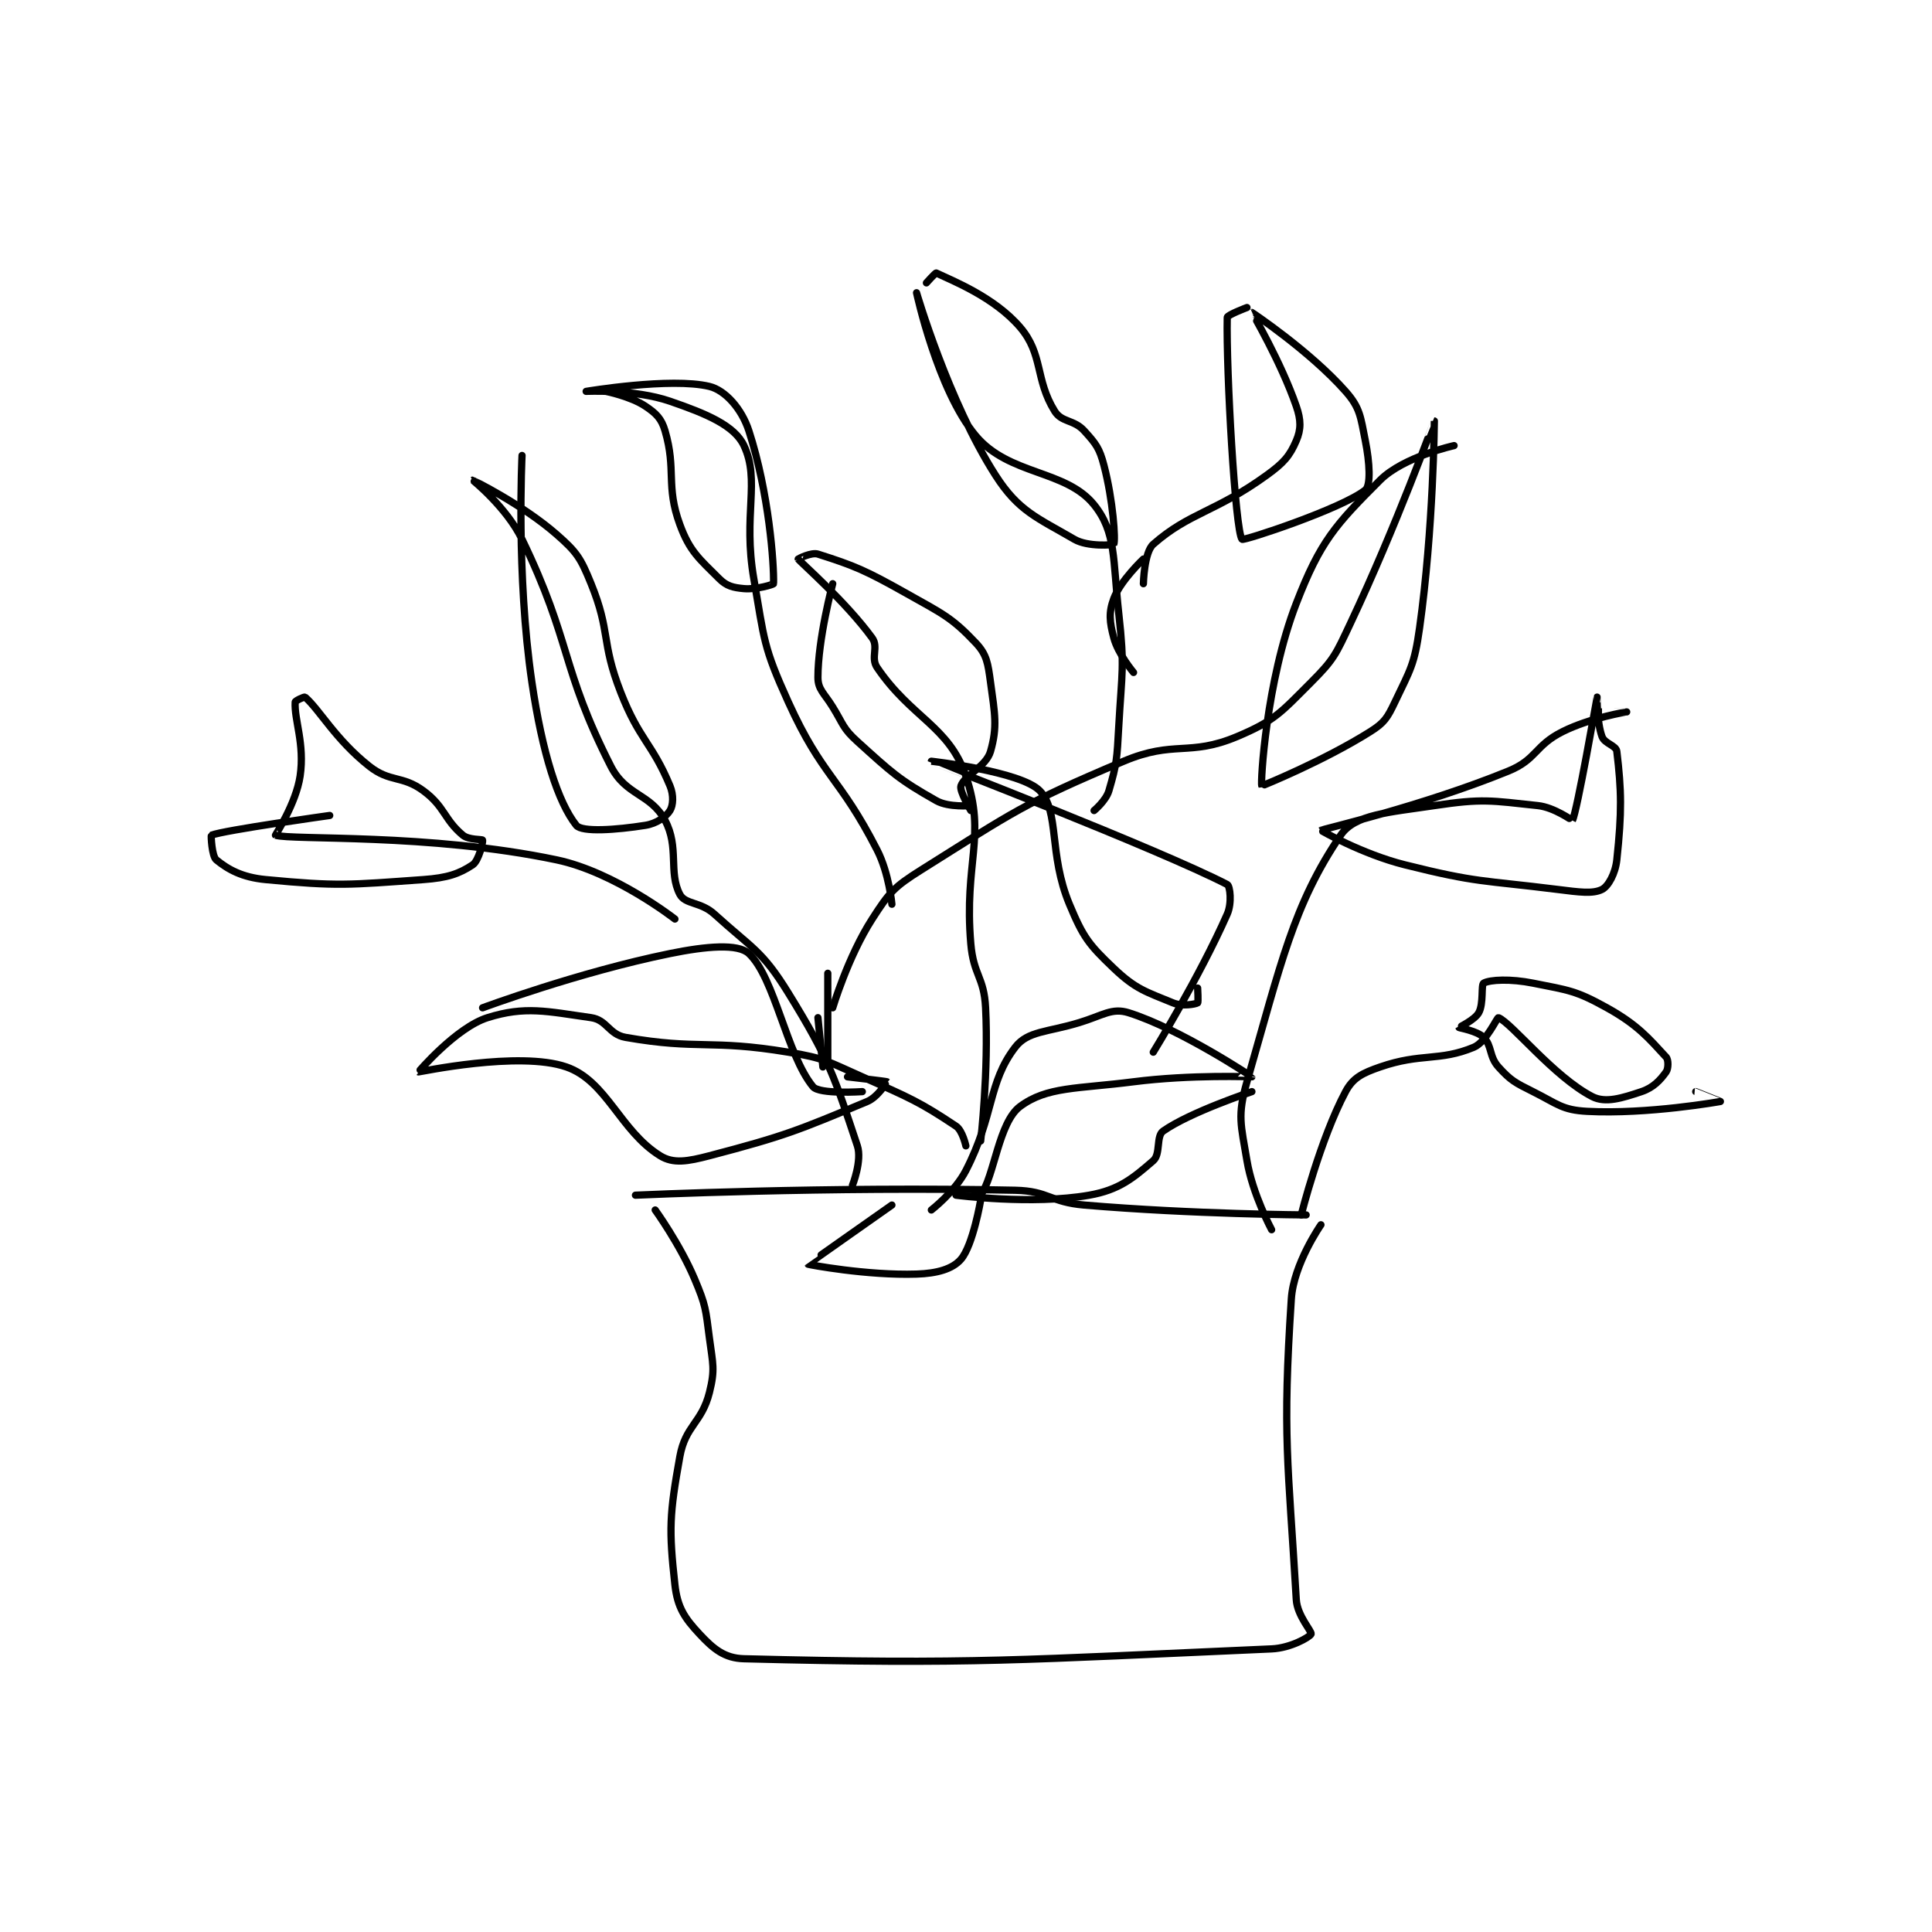 <?xml version="1.0" encoding="utf-8"?>
<!DOCTYPE svg PUBLIC "-//W3C//DTD SVG 1.1//EN" "http://www.w3.org/Graphics/SVG/1.1/DTD/svg11.dtd">
<svg viewBox="0 0 800 800" preserveAspectRatio="xMinYMin meet" xmlns="http://www.w3.org/2000/svg" version="1.1">
<g fill="none" stroke="black" stroke-linecap="round" stroke-linejoin="round" stroke-width="1.469">
<g transform="translate(87.52,113.049) scale(2.042) translate(-85,-95.133)">
<path id="0" d="M171 282.133 C171 282.133 210.485 280.309 248 281.133 C254.855 281.284 255.021 283.542 262 284.133 C284.114 286.007 307 286.133 307 286.133 "/>
<path id="1" d="M175 285.133 C175 285.133 179.996 292.034 183 299.133 C185.293 304.553 185.229 305.222 186 311.133 C186.685 316.381 187.178 317.422 186 322.133 C184.447 328.343 181.132 328.827 180 335.133 C177.895 346.862 177.749 349.876 179 361.133 C179.51 365.723 180.953 367.869 184 371.133 C186.784 374.116 189.034 376.031 193 376.133 C239.464 377.335 249.575 376.326 300 374.133 C303.829 373.967 307.682 371.77 308 371.133 C308.25 370.633 305.195 367.448 305 364.133 C303.341 335.934 302.156 331.157 304 303.133 C304.466 296.053 310 288.133 310 288.133 "/>
<path id="2" d="M215 280.133 C215 280.133 216.988 275.096 216 272.133 C211.406 258.352 210.388 254.728 202 241.133 C196.655 232.471 194.734 232.165 187 225.133 C184.216 222.602 181.087 223.198 180 221.133 C177.655 216.679 179.91 211.537 177 206.133 C174.036 200.629 169.078 201.184 166 195.133 C155.769 175.024 158.163 170.186 148 149.133 C144.873 142.655 137.998 137.134 138 137.133 C138.004 137.133 148.004 142.012 155 148.133 C159.138 151.755 159.89 152.94 162 158.133 C166.014 168.014 163.975 169.82 168 180.133 C171.787 189.837 174.347 190.367 178 199.133 C178.788 201.025 178.644 203.102 178 204.133 C177.211 205.396 175.303 206.77 173 207.133 C167.109 208.064 160.136 208.565 159 207.133 C155.304 202.473 152.106 192.489 150 178.133 C146.785 156.215 148 132.133 148 132.133 "/>
<path id="3" d="M211 244.133 C211 244.133 214.082 233.784 219 226.133 C222.492 220.702 223.407 219.642 229 216.133 C247.833 204.317 249.472 202.794 270 194.133 C280.251 189.809 283.239 193.243 293 189.133 C300.633 185.919 301.888 184.245 308 178.133 C312.701 173.432 313.014 172.463 316 166.133 C325.279 146.463 332.995 125.133 333 125.133 C333 125.133 332.829 146.976 330 167.133 C328.953 174.594 328.145 175.528 325 182.133 C323.483 185.318 322.885 186.317 320 188.133 C310.493 194.119 298.014 199.158 298 199.133 C297.723 198.653 298.859 177.998 305 162.133 C309.884 149.516 312.926 146.208 322 137.133 C326.753 132.38 337 130.133 337 130.133 "/>
<path id="4" d="M264 204.133 C264 204.133 266.415 202.123 267 200.133 C268.628 194.597 268.641 193.593 269 187.133 C269.63 175.802 270.231 175.212 269 164.133 C267.793 153.268 268.501 147.721 264 142.133 C258.236 134.978 246.765 136.214 240 128.133 C232.252 118.879 228 99.133 228 99.133 C228 99.133 234.455 121.219 244 136.133 C248.696 143.47 252.486 144.75 260 149.133 C262.735 150.729 267.946 150.268 268 150.133 C268.372 149.202 267.865 141.284 266 134.133 C265.092 130.652 264.375 129.746 262 127.133 C259.889 124.811 257.445 125.467 256 123.133 C252.005 116.679 253.716 111.635 249 106.133 C243.757 100.016 235.317 96.705 232 95.133 C231.843 95.059 230 97.133 230 97.133 "/>
<path id="5" d="M231 285.133 C231 285.133 235.769 281.463 238 277.133 C243.794 265.885 242.436 259.391 248 252.133 C250.549 248.808 254.45 249.127 261 247.133 C265.785 245.677 267.624 244.072 271 245.133 C281.478 248.426 295.998 258.101 296 258.133 C296 258.135 283.695 257.64 272 259.133 C260.542 260.596 254.451 260.089 249 264.133 C244.642 267.367 243.789 278.271 241 282.133 C240.576 282.72 236 282.133 236 282.133 C236 282.133 251.42 284.16 263 282.133 C269.101 281.066 271.935 278.656 276 275.133 C277.535 273.803 276.542 270.154 278 269.133 C283.55 265.248 296 261.133 296 261.133 "/>
<path id="6" d="M238 272.133 C238 272.133 237.326 269.018 236 268.133 C228.705 263.27 226.67 262.399 217 258.133 C209.893 254.998 209.499 254.383 202 253.133 C186.133 250.489 183.827 252.728 169 250.133 C165.595 249.537 165.237 246.596 162 246.133 C153.021 244.851 148.623 243.738 141 246.133 C134.663 248.125 126.976 257.118 127 257.133 C127.099 257.195 147.409 252.806 157 256.133 C165.165 258.966 167.889 269.099 176 274.133 C178.688 275.802 181.572 275.293 186 274.133 C201.446 270.088 203.955 268.985 218 263.133 C220.175 262.227 222.007 259.142 222 259.133 C221.933 259.049 214 258.133 214 258.133 "/>
<path id="7" d="M140 244.133 C140 244.133 159.436 236.915 178 233.133 C185.381 231.63 191.798 231.083 194 233.133 C199.25 238.021 201.654 253.625 207 260.133 C208.308 261.725 217 261.133 217 261.133 "/>
<path id="8" d="M241 271.133 C241 271.133 242.649 257.114 242 244.133 C241.683 237.8 239.549 237.586 239 231.133 C237.588 214.54 242.195 209.498 238 197.133 C234.566 187.013 226.93 185.347 220 175.133 C218.647 173.14 220.343 170.979 219 169.133 C213.63 161.749 204.386 153.73 204 153.133 C203.976 153.096 206.664 151.708 208 152.133 C215.456 154.506 217.627 155.423 226 160.133 C233.303 164.241 235.148 164.995 240 170.133 C242.264 172.53 242.472 174.264 243 178.133 C243.878 184.575 244.431 187.126 243 192.133 C242.109 195.25 237.723 196.965 237 199.133 C236.652 200.177 239 204.133 239 204.133 "/>
<path id="9" d="M239 203.133 C239 203.133 234.524 203.56 232 202.133 C224.398 197.836 223.043 196.505 216 190.133 C213.028 187.444 213.221 186.743 211 183.133 C209.27 180.323 208 179.601 208 177.133 C208 169.321 211 158.133 211 158.133 "/>
<path id="10" d="M306 286.133 C306 286.133 309.863 270.766 315 261.133 C316.506 258.31 318.422 257.372 322 256.133 C330.353 253.242 333.989 255.055 341 252.133 C343.544 251.073 345.736 246.024 346 246.133 C348.706 247.261 357.254 258.127 365 262.133 C367.693 263.526 371.068 262.444 375 261.133 C377.41 260.33 378.818 258.788 380 257.133 C380.468 256.478 380.503 254.678 380 254.133 C376.467 250.306 374.254 247.608 368 244.133 C361.666 240.615 360.303 240.594 353 239.133 C348.436 238.22 344.306 238.421 343 239.133 C342.442 239.438 343.033 243.274 342 245.133 C341.177 246.615 337.988 248.072 338 248.133 C338.017 248.216 341.664 248.798 343 250.133 C344.718 251.851 344.073 254.014 346 256.133 C348.509 258.893 349.338 259.302 353 261.133 C358.011 263.639 358.891 264.865 364 265.133 C376.256 265.778 390.966 263.139 391 263.133 C391.006 263.132 386 261.133 386 261.133 "/>
<path id="11" d="M300 289.133 C300 289.133 296.134 281.935 295 275.133 C293.777 267.796 293.01 266.047 295 259.133 C301.9 235.164 304.411 223.264 314 209.133 C316.88 204.888 323.715 204.526 333 203.133 C342.798 201.664 344.442 202.109 354 203.133 C357.332 203.49 360.973 206.183 361 206.133 C361.918 204.449 365.997 181.141 366 181.133 C366.001 181.131 365.925 186.177 367 189.133 C367.526 190.579 369.855 190.927 370 192.133 C370.948 200.034 371.045 204.376 370 214.133 C369.7 216.937 368.257 219.505 367 220.133 C365.115 221.076 362.374 220.68 358 220.133 C342.629 218.212 341.777 218.828 327 215.133 C318.409 212.986 309.96 208.169 310 208.133 C310.182 207.969 330.552 203.255 348 196.133 C353.802 193.765 353.32 190.973 359 188.133 C364.68 185.293 371.997 184.135 372 184.133 C372.001 184.133 367 184.133 367 184.133 "/>
<path id="12" d="M276 253.133 C276 253.133 285.343 237.956 291 225.133 C291.981 222.911 291.586 219.436 291 219.133 C277.208 212.007 231 194.134 231 194.133 C231 194.133 249.181 196.178 253 200.133 C257.036 204.314 254.744 212.919 259 223.133 C261.796 229.843 262.909 231.285 268 236.133 C272.445 240.366 274.475 240.858 280 243.133 C281.856 243.898 284.54 243.409 285 243.133 C285.165 243.034 285 240.133 285 240.133 "/>
<path id="13" d="M274 158.133 C274 158.133 274.134 151.775 276 150.133 C283.289 143.719 288.66 143.621 299 136.133 C302.454 133.632 303.659 132.262 305 129.133 C305.981 126.845 305.98 124.965 305 122.133 C301.903 113.186 295.997 103.134 296 103.133 C296.013 103.129 307.791 110.983 315 119.133 C317.975 122.496 318.034 124.306 319 129.133 C319.894 133.603 320.147 138.216 319 139.133 C314.269 142.918 294.291 149.498 294 149.133 C292.619 147.407 290.77 114.93 291 104.133 C291.011 103.632 295 102.133 295 102.133 "/>
<path id="14" d="M223 223.133 C223 223.133 222.449 216.915 220 212.133 C212.338 197.174 208.938 197.398 202 182.133 C196.879 170.867 197.159 169.608 195 157.133 C192.748 144.119 196.352 137.231 193 130.133 C191.071 126.048 185.392 123.674 178 121.133 C170.774 118.649 161 119.133 161 119.133 C161 119.133 178.196 116.242 186 118.133 C189.209 118.911 192.551 122.675 194 127.133 C198.075 139.671 199.122 154.241 199 158.133 C198.995 158.283 195.52 159.362 193 159.133 C190.79 158.932 189.492 158.625 188 157.133 C183.951 153.085 182.012 151.621 180 146.133 C177.097 138.217 179.332 135.129 177 127.133 C176.276 124.653 175.193 123.596 173 122.133 C170.009 120.139 165 119.133 165 119.133 "/>
<path id="15" d="M179 226.133 C179 226.133 166.827 216.616 155 214.133 C129.109 208.7 101.222 210.187 98 209.133 C97.941 209.114 102.171 202.732 103 197.133 C103.967 190.607 101.776 185.71 102 182.133 C102.017 181.864 103.867 181.018 104 181.133 C106.944 183.684 110.159 189.717 117 195.133 C121.249 198.497 123.641 196.922 128 200.133 C132.343 203.333 132.188 205.957 136 209.133 C137.189 210.124 139.935 209.937 140 210.133 C140.122 210.498 139.215 214.323 138 215.133 C135.266 216.956 132.869 217.786 128 218.133 C112.746 219.223 110.742 219.537 96 218.133 C91.218 217.678 88.376 216.077 86 214.133 C85.089 213.388 84.903 209.171 85 209.133 C87.596 208.118 109 205.133 109 205.133 "/>
<path id="16" d="M274 153.133 C274 153.133 269.365 157.494 268 161.133 C266.935 163.974 267.131 165.875 268 169.133 C268.876 172.419 272 176.133 272 176.133 "/>
<path id="17" d="M208 246.133 L209 256.133 "/>
<path id="18" d="M210 255.133 L210 237.133 "/>
<path id="19" d="M223 284.133 C223 284.133 205.987 296.096 206 296.133 C206.022 296.195 217.943 298.458 228 298.133 C232.171 297.999 235.29 297.107 237 295.133 C239.45 292.307 241 283.133 241 283.133 "/>
</g>
</g>
</svg>
